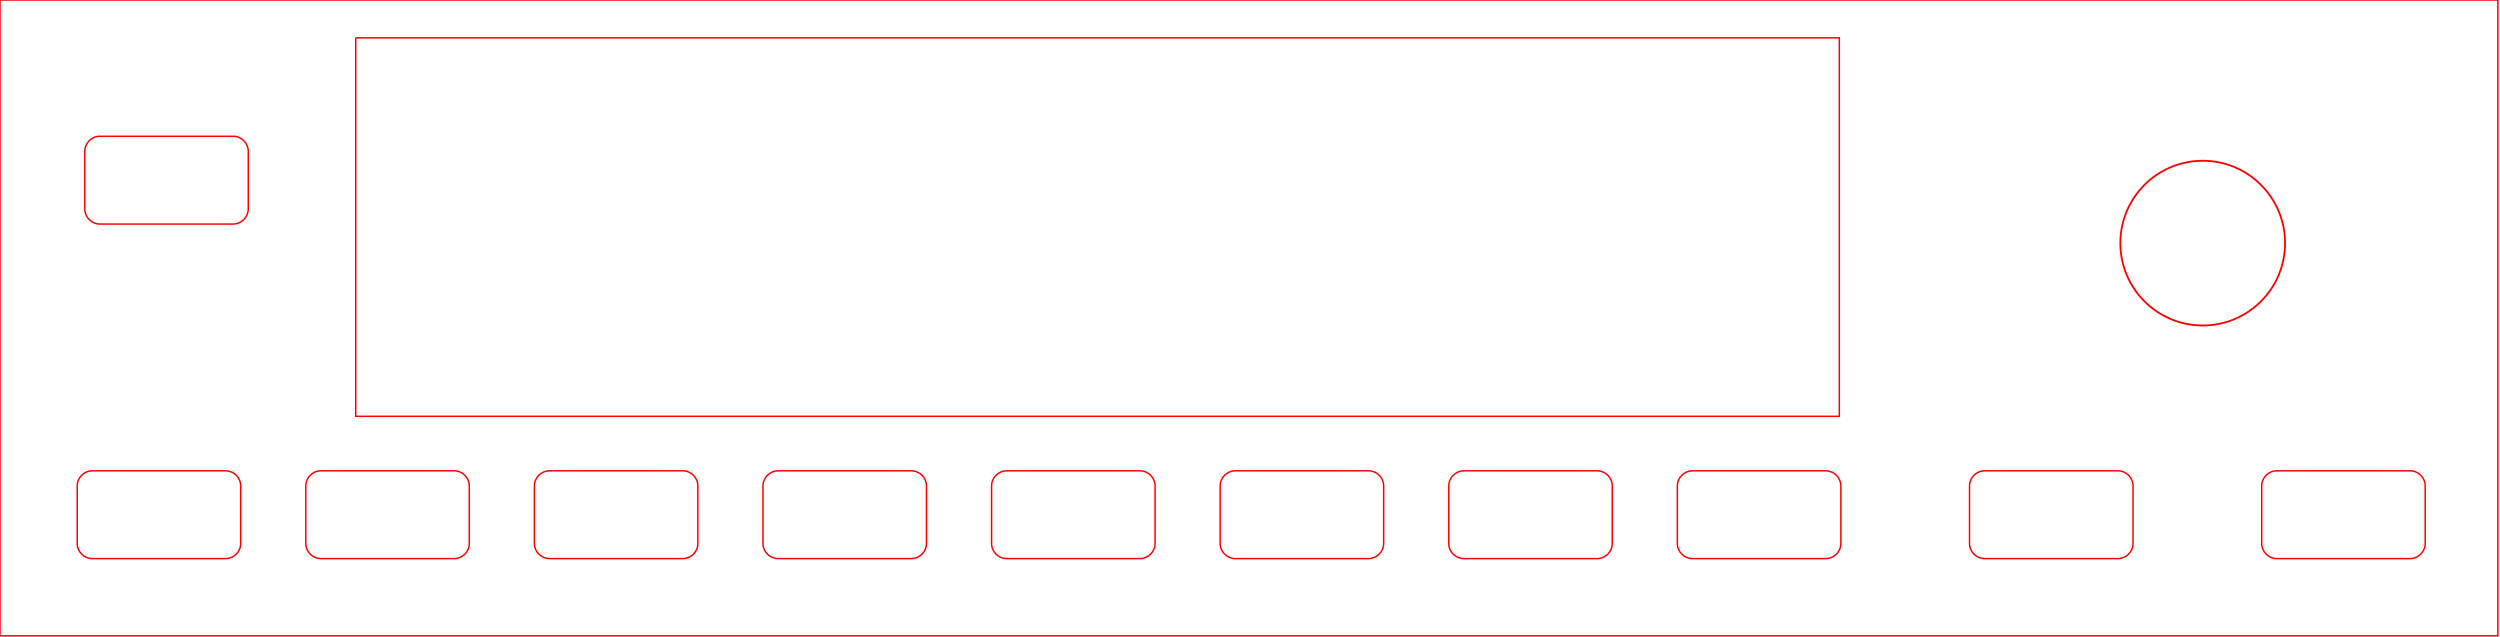 <?xml version="1.0" encoding="UTF-8" standalone="no"?>
<!DOCTYPE svg PUBLIC "-//W3C//DTD SVG 1.1//EN" "http://www.w3.org/Graphics/SVG/1.1/DTD/svg11.dtd">
<svg width="624px" height="159px" version="1.1" xmlns="http://www.w3.org/2000/svg" xmlns:xlink="http://www.w3.org/1999/xlink" xml:space="preserve" xmlns:serif="http://www.serif.com/" style="fill-rule:evenodd;clip-rule:evenodd;">
    <g transform="matrix(1.333,0,0,1.333,0,0)">
        <g id="cut">
            <path id="Sketch048_w0000" d="M0,0L467.717,0L467.717,119.055L0,119.055L0,0" style="fill:none;stroke:rgb(255,0,0);stroke-width:0.28px;"/>
            <g id="circle3" transform="matrix(1,0,0,-1,0.011,119.224)">
                <circle cx="412.441" cy="73.701" r="15.423" style="fill:none;stroke:rgb(255,0,0);stroke-width:0.34px;"/>
            </g>
            <path id="Sketch048_w0002" d="M14.457,101.764L14.457,90.992C14.457,89.437 15.736,88.157 17.291,88.157L42.236,88.157C43.791,88.157 45.071,89.437 45.071,90.992L45.071,101.764C45.071,103.319 43.791,104.598 42.236,104.598L17.291,104.598C15.736,104.598 14.457,103.319 14.457,101.764" style="fill:none;stroke:rgb(255,0,0);stroke-width:0.28px;"/>
            <path id="Sketch048_w0003" d="M57.26,101.764L57.26,90.992C57.26,89.437 58.539,88.157 60.094,88.157L85.039,88.157C86.594,88.157 87.874,89.437 87.874,90.992L87.874,101.764C87.874,103.319 86.594,104.598 85.039,104.598L60.094,104.598C58.539,104.598 57.26,103.319 57.26,101.764" style="fill:none;stroke:rgb(255,0,0);stroke-width:0.28px;"/>
            <path id="Sketch048_w0004" d="M100.063,101.764L100.063,90.992C100.063,89.437 101.343,88.157 102.898,88.157L127.843,88.157C129.398,88.157 130.677,89.437 130.677,90.992L130.677,101.764C130.677,103.319 129.398,104.598 127.843,104.598L102.898,104.598C101.343,104.598 100.063,103.319 100.063,101.764" style="fill:none;stroke:rgb(255,0,0);stroke-width:0.28px;"/>
            <path id="Sketch048_w0005" d="M142.866,101.764L142.866,90.992C142.866,89.437 144.146,88.157 145.701,88.157L170.646,88.157C172.201,88.157 173.48,89.437 173.48,90.992L173.48,101.764C173.48,103.319 172.201,104.598 170.646,104.598L145.701,104.598C144.146,104.598 142.866,103.319 142.866,101.764" style="fill:none;stroke:rgb(255,0,0);stroke-width:0.28px;"/>
            <path id="Sketch048_w0006" d="M185.669,101.764L185.669,90.992C185.669,89.437 186.949,88.157 188.504,88.157L213.449,88.157C215.004,88.157 216.283,89.437 216.283,90.992L216.283,101.764C216.283,103.319 215.004,104.598 213.449,104.598L188.504,104.598C186.949,104.598 185.669,103.319 185.669,101.764" style="fill:none;stroke:rgb(255,0,0);stroke-width:0.28px;"/>
            <path id="Sketch048_w0007" d="M228.472,101.764L228.472,90.992C228.472,89.437 229.752,88.157 231.307,88.157L256.252,88.157C257.807,88.157 259.087,89.437 259.087,90.992L259.087,101.764C259.087,103.319 257.807,104.598 256.252,104.598L231.307,104.598C229.752,104.598 228.472,103.319 228.472,101.764" style="fill:none;stroke:rgb(255,0,0);stroke-width:0.28px;"/>
            <path id="Sketch048_w0008" d="M271.276,101.764L271.276,90.992C271.276,89.437 272.555,88.157 274.11,88.157L299.055,88.157C300.61,88.157 301.89,89.437 301.89,90.992L301.89,101.764C301.89,103.319 300.61,104.598 299.055,104.598L274.11,104.598C272.555,104.598 271.276,103.319 271.276,101.764" style="fill:none;stroke:rgb(255,0,0);stroke-width:0.28px;"/>
            <path id="Sketch048_w0009" d="M314.079,101.764L314.079,90.992C314.079,89.437 315.358,88.157 316.913,88.157L341.858,88.157C343.413,88.157 344.693,89.437 344.693,90.992L344.693,101.764C344.693,103.319 343.413,104.598 341.858,104.598L316.913,104.598C315.358,104.598 314.079,103.319 314.079,101.764" style="fill:none;stroke:rgb(255,0,0);stroke-width:0.28px;"/>
            <path id="Sketch048_w0010" d="M368.787,101.764L368.787,90.992C368.787,89.437 370.067,88.157 371.622,88.157L396.567,88.157C398.122,88.157 399.402,89.437 399.402,90.992L399.402,101.764C399.402,103.319 398.122,104.598 396.567,104.598L371.622,104.598C370.067,104.598 368.787,103.319 368.787,101.764" style="fill:none;stroke:rgb(255,0,0);stroke-width:0.28px;"/>
            <path id="Sketch048_w0011" d="M423.496,101.764L423.496,90.992C423.496,89.437 424.776,88.157 426.331,88.157L451.276,88.157C452.831,88.157 454.11,89.437 454.11,90.992L454.11,101.764C454.11,103.319 452.831,104.598 451.276,104.598L426.331,104.598C424.776,104.598 423.496,103.319 423.496,101.764" style="fill:none;stroke:rgb(255,0,0);stroke-width:0.28px;"/>
            <path id="Sketch048_w0012" d="M15.874,39.118L15.874,28.346C15.874,26.791 17.154,25.512 18.709,25.512L43.654,25.512C45.209,25.512 46.488,26.791 46.488,28.346L46.488,39.118C46.488,40.673 45.209,41.953 43.654,41.953L18.709,41.953C17.154,41.953 15.874,40.673 15.874,39.118" style="fill:none;stroke:rgb(255,0,0);stroke-width:0.28px;"/>
            <path id="Sketch048_w0013" d="M66.614,7.087L344.409,7.087L344.409,77.953L66.614,77.953L66.614,7.087" style="fill:none;stroke:rgb(255,0,0);stroke-width:0.28px;"/>
        </g>
    </g>
</svg>
